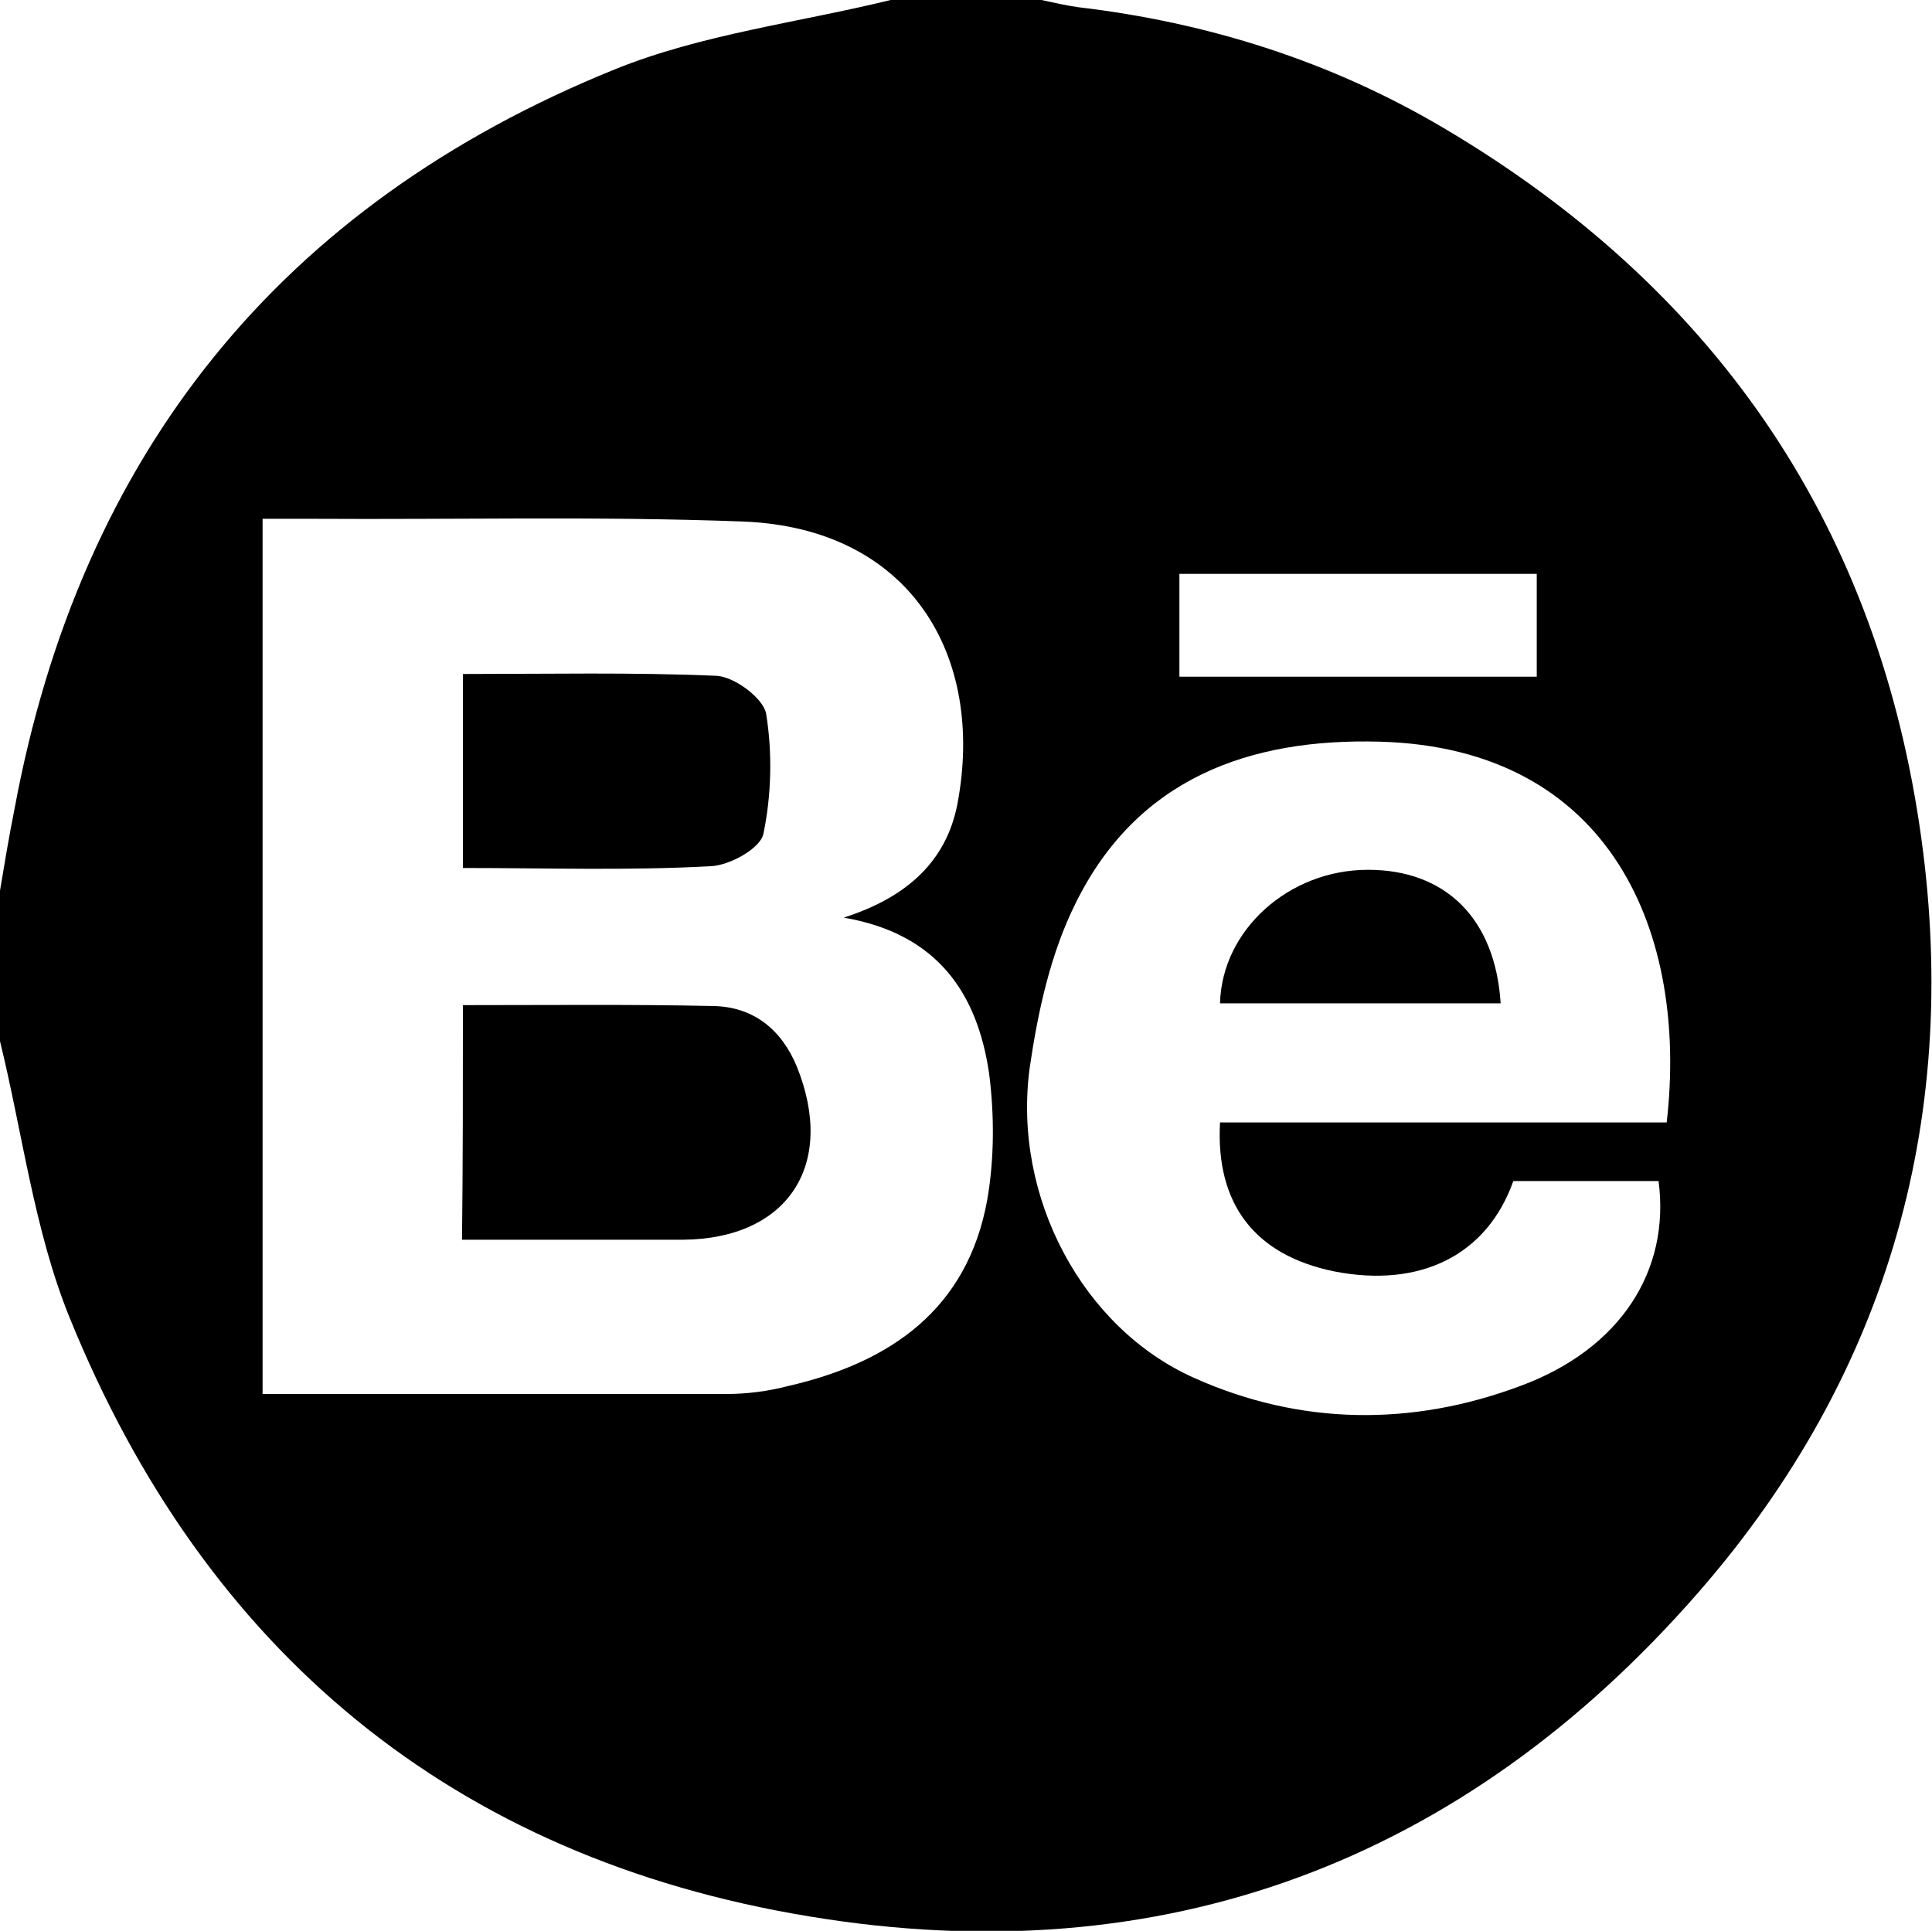 <?xml version="1.0" encoding="utf-8"?>
<!-- Generator: Adobe Illustrator 19.1.0, SVG Export Plug-In . SVG Version: 6.00 Build 0)  -->
<!DOCTYPE svg PUBLIC "-//W3C//DTD SVG 1.1//EN" "http://www.w3.org/Graphics/SVG/1.1/DTD/svg11.dtd">
<svg version="1.1" id="Layer_1" xmlns="http://www.w3.org/2000/svg" xmlns:xlink="http://www.w3.org/1999/xlink" x="0px" y="0px"
	 width="214.1px" height="214px" viewBox="180.9 258.9 214.1 214" style="enable-background:new 180.9 258.9 214.1 214;"
	 xml:space="preserve">
<g>
	<path d="M279.6,258.9c5.6,0,11.2,0,16.7,0c1.4,0.3,2.7,0.6,4.1,0.8c14.4,1.7,28,6,40.5,13.4c29.6,17.5,47.6,43.2,52.7,77.2
		c4.8,31.9-3.3,60.8-24.5,85.1c-26,29.8-59.3,42.4-98.5,35.9c-39.5-6.5-67-29.4-82-66.4c-3.9-9.6-5.2-20.4-7.7-30.6
		c0-5.6,0-11.2,0-16.7c0.5-3,1-6,1.6-9c7.3-39.4,29.5-67,66.5-82C258.6,262.7,269.4,261.4,279.6,258.9z M274.4,360.6
		c7.2-2.3,11.4-6.4,12.6-12.6c3.1-16.4-5.2-30.6-23.8-31.3c-15.9-0.6-31.8-0.2-47.7-0.3c-1.8,0-3.6,0-5.5,0c0,32.6,0,64.7,0,97
		c17.3,0,34.3,0,51.3,0c2.4,0,4.7-0.3,7-0.9c11.3-2.6,19.8-8.5,22-20.6c0.8-4.6,0.8-9.5,0.2-14.1
		C289.2,369.1,284.9,362.4,274.4,360.6z M365.6,383.3c2.4-20.9-6.1-41.5-31.8-42.2c-14.5-0.4-26.9,4.1-33.7,17.9
		c-2.8,5.6-4.2,12.1-5.1,18.3c-1.9,14.3,5.9,28.8,18.2,34.3c11.8,5.3,24.2,5.4,36.2,0.9c11.1-4.1,16.6-12.8,15.3-22.7
		c-5.3,0-10.7,0-16.1,0c-2.9,8.2-10.3,11.9-19.9,10c-8.7-1.8-13.1-7.4-12.6-16.5C332.6,383.3,349,383.3,365.6,383.3z M351.2,322.5
		c-13.4,0-26.5,0-39.6,0c0,4,0,7.7,0,11.4c13.3,0,26.3,0,39.6,0C351.2,330.1,351.2,326.5,351.2,322.5z"/>
	<path d="M232.2,370.3c9.5,0,18.7-0.1,27.8,0.1c4.4,0.1,7.5,2.6,9.2,6.7c4.4,10.9-1,19.1-12.6,19.2c-8.1,0-16.1,0-24.5,0
		C232.2,387.6,232.2,379.2,232.2,370.3z"/>
	<path d="M232.2,355.1c0-7.3,0-14.2,0-21.5c9.5,0,18.8-0.2,28.1,0.2c2,0.1,5.2,2.5,5.5,4.2c0.7,4.3,0.6,9-0.3,13.3
		c-0.3,1.6-3.7,3.5-5.8,3.6C250.6,355.4,241.6,355.1,232.2,355.1z"/>
	<path d="M347.2,370.1c-10.5,0-20.8,0-31.1,0c0.2-8.1,7.6-14.8,16.4-14.8C341.1,355.3,346.6,360.7,347.2,370.1z"/>
</g>
</svg>
